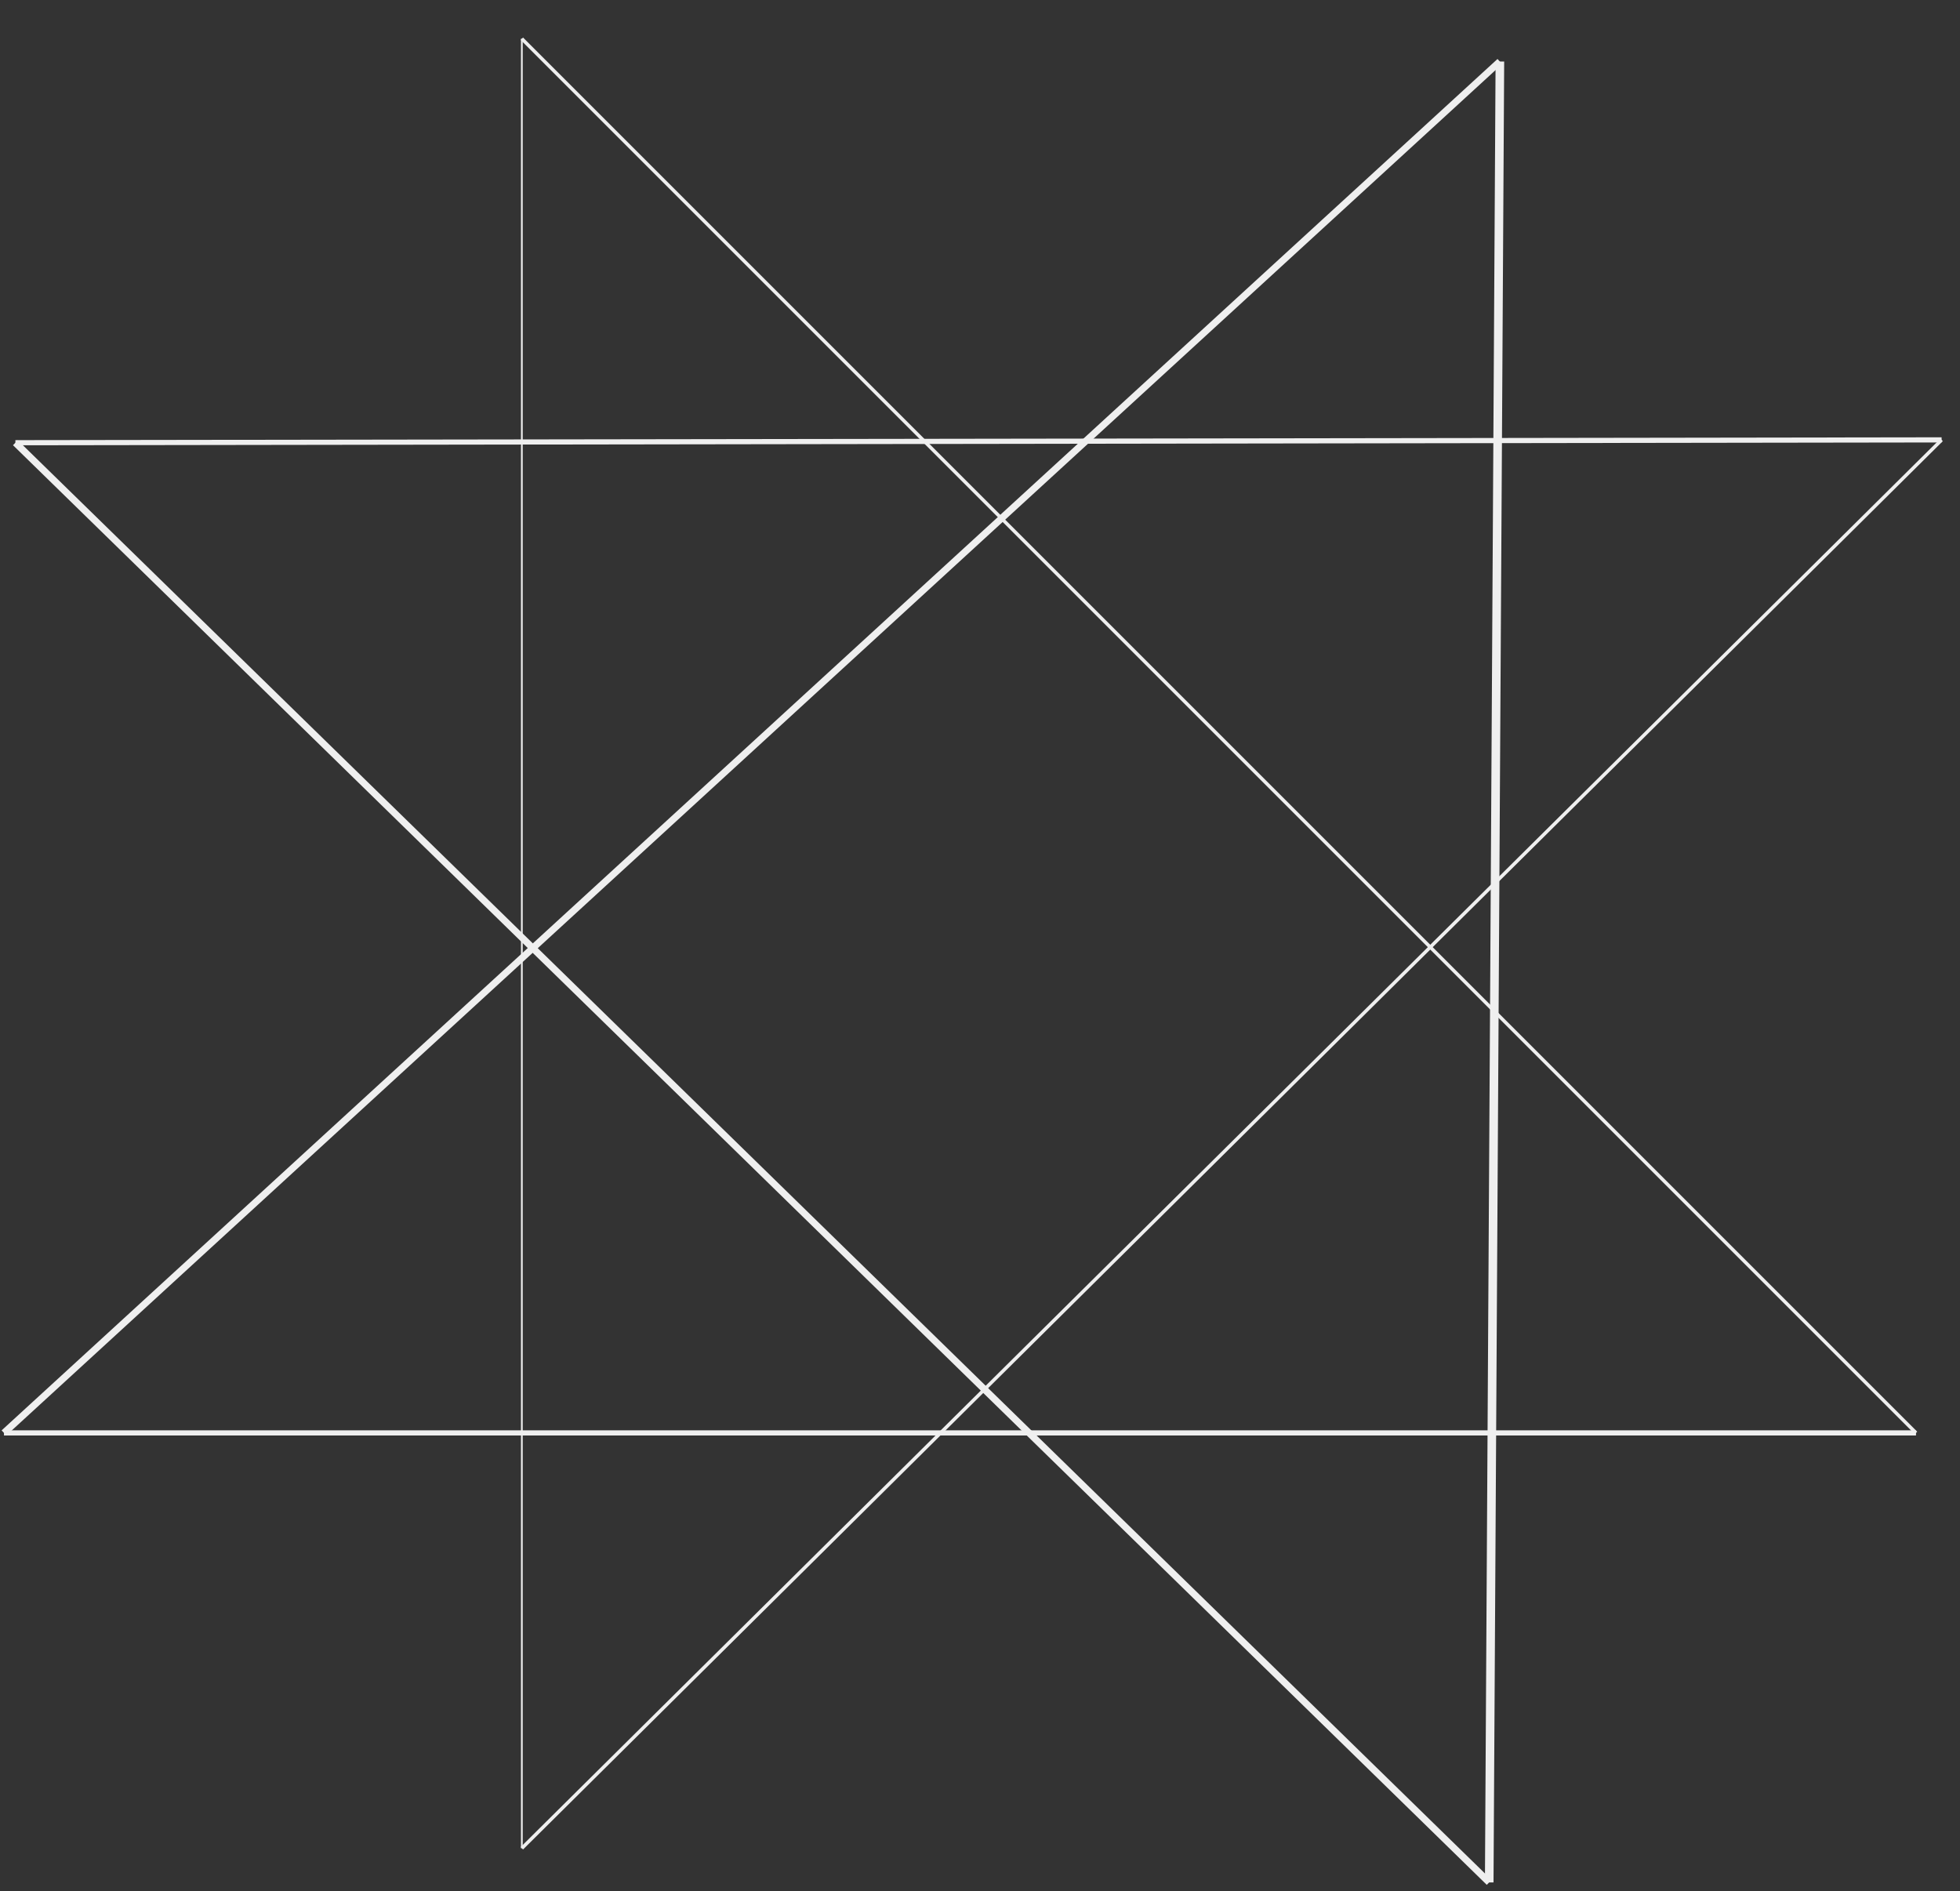 <svg width="228" height="220" xmlns="http://www.w3.org/2000/svg">

 <rect width="100%" height="100%" fill="#333333" stroke="none"/>

 <g>
  <title>background</title>
  <rect fill="none" id="canvas_background" height="222" width="230" y="-1" x="-1"/>
 </g>
 <g>
  <title>Layer 1</title>
  <g id="workspace"/>
  <g id="Layer 01">
   <path id="svg_1" d="m60.704,4.5l0,210.5" fill="#FFFFFF" stroke="#EFEFEF" stroke-miterlimit="3" stroke-width="0.2"/>
   <path id="svg_2" d="m60.704,215.003l165.16,-163.83" fill="#FFFFFF" stroke="#EFEFEF" stroke-miterlimit="3" stroke-width="0.4"/>
   <path id="svg_3" d="m225.861,51.17l-224.07,0.33" fill="#FFFFFF" stroke="#EFEFEF" stroke-miterlimit="3" stroke-width="0.6"/>
   <path id="svg_4" d="m1.791,51.502l171.44,167.47" fill="#FFFFFF" stroke="#EFEFEF" stroke-miterlimit="3" stroke-width="0.8"/>
   <path id="svg_5" d="m173.236,218.975l1.24,-211.82" fill="#FFFFFF" stroke="#EFEFEF" stroke-miterlimit="3"/>
   <path id="svg_6" d="m174.47,7.156l-174.01,159.53" fill="#FFFFFF" stroke="#EFEFEF" stroke-miterlimit="3" stroke-width="0.8"/>
   <path id="svg_7" d="m0.462,166.686l222.42,0" fill="#FFFFFF" stroke="#EFEFEF" stroke-miterlimit="3" stroke-width="0.6"/>
   <path id="svg_8" d="m222.882,166.686l-162.18,-162.18" fill="#FFFFFF" stroke="#EFEFEF" stroke-miterlimit="3" stroke-width="0.4"/>
  </g>
 </g>
</svg>